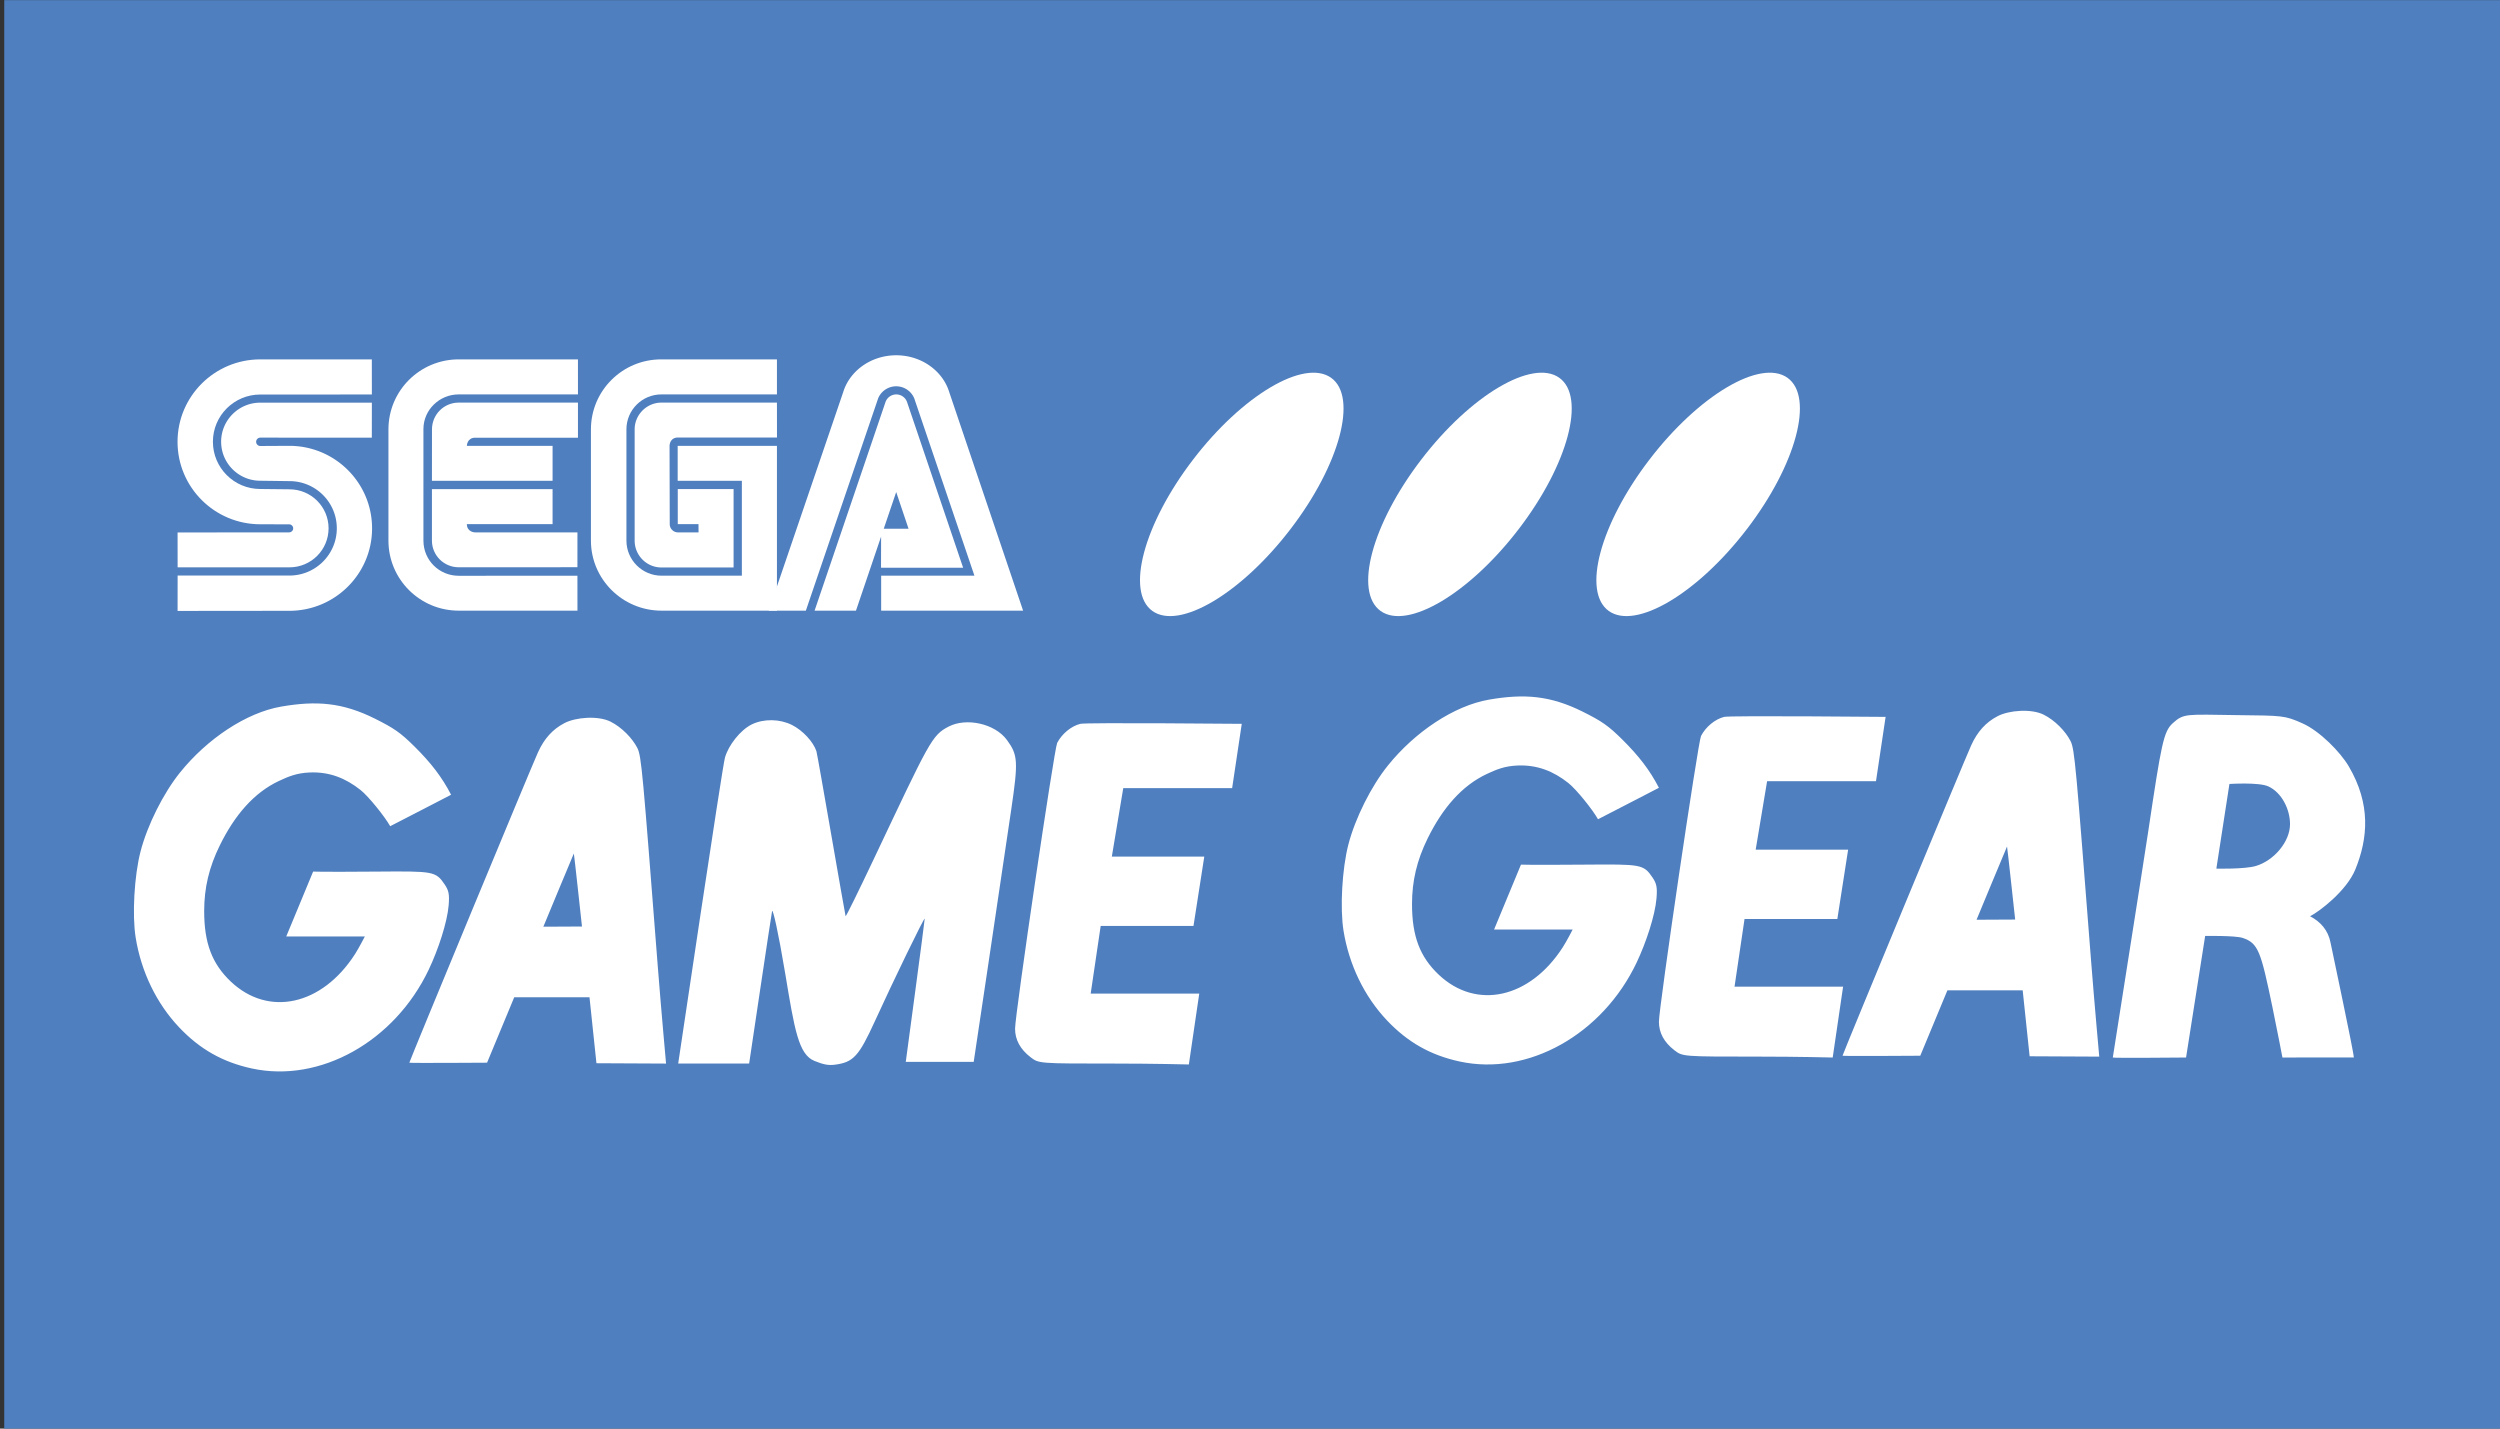 <svg xmlns="http://www.w3.org/2000/svg" xml:space="preserve" style="fill-rule:evenodd;clip-rule:evenodd;stroke-linejoin:round;stroke-miterlimit:2" viewBox="0 0 560 320"><rect x="0" y="0" width="560" height="320" fill="#333333" stroke="none"/><path d="M.95.03h559.24v320H.95z" style="fill:#4f7fbf"/><g transform="translate(30 79.583)scale(.833)"><clipPath id="a"><path d="M0 0h600v193H0z"/></clipPath><g clip-path="url(#a)"><path d="m11.738 68.744 30.045-.031c12.293 0 22.254-9.931 22.254-22.168 0-12.261-9.961-22.193-22.254-22.193l-7.803.043a1.12 1.12 0 0 1-1.113-1.125 1.12 1.12 0 0 1 1.113-1.126l29.991.007.012-9.409H33.974c-5.802 0-10.522 4.713-10.522 10.504 0 5.796 4.719 10.491 10.522 10.491l7.84.103c7.043 0 12.742 5.68 12.742 12.688 0 7.012-5.699 12.705-12.742 12.705H11.75z" style="fill:#fff;fill-rule:nonzero"/><path d="M11.75 57.024h30.064c5.82 0 10.527-4.695 10.527-10.497 0-5.796-4.707-10.486-10.527-10.486l-7.84-.084c-7.031 0-12.736-5.687-12.736-12.712 0-7.006 5.705-12.693 12.736-12.693l30.009-.007-.012-9.444H33.98c-12.279 0-22.254 9.92-22.254 22.169s9.975 22.174 22.254 22.174l7.761.013c.59 0 1.088.481 1.088 1.088 0 .597-.498 1.077-1.088 1.077l-30.003.024zm75.581 2.269c-5.212 0-9.482-4.155-9.482-9.458V19.821c0-5.103 4.27-9.3 9.482-9.3l32.07.006V1.101h-32.07c-10.436 0-18.89 8.423-18.89 18.823v29.911c0 10.401 8.454 18.837 18.89 18.837l31.936.013-.006-9.403z" style="fill:#fff;fill-rule:nonzero"/><path d="M80.148 19.924c0-3.977 3.2-7.2 7.183-7.2h32.07v9.439h-27.63c-2.214 0-2.244 2.195-2.244 2.195h23.051v9.397H80.137zm7.183 37.082c-3.971 0-7.195-3.205-7.195-7.171V35.993h32.441v9.415H89.526c.031 2.214 2.244 2.225 2.244 2.225h27.496l-.006 9.361zm54.544 2.263c-5.194 0-9.439-4.233-9.439-9.434V19.924c0-5.207 4.214-9.403 9.414-9.403h31.061v-9.42h-31.133c-10.432 0-18.886 8.423-18.886 18.823v29.911c0 10.401 8.527 18.837 18.958 18.837l31.061.013V24.358h-26.693v9.397h17.26v25.514z" style="fill:#fff;fill-rule:nonzero"/><path d="M134.649 49.835c0 3.985 3.224 7.226 7.201 7.226h19.402v-21.08h-15.011v9.427h5.571l.017 2.214h-5.546c-1.21 0-2.201-1.003-2.201-2.214l-.05-21.056s-.006-2.189 2.226-2.244h26.664l-.012-9.391-31.062.007c-3.95 0-7.2 3.25-7.2 7.2zm67.45-37.252A3.08 3.08 0 0 1 205 10.526a3.08 3.08 0 0 1 2.901 2.057l15.078 44.544H200.9l.024-10.478h7.378l-3.322-9.872-10.819 31.9h-11.13z" style="fill:#fff;fill-rule:nonzero"/><path d="M226.018 59.269h-25.081v9.408h38.17L219.255 9.943C217.516 4.214 211.781 0 204.992 0c-6.799 0-12.515 4.196-14.268 9.92l-20.033 58.757h9.993l19.45-57.115a5.25 5.25 0 0 1 4.842-3.224 5.28 5.28 0 0 1 4.847 3.212z" style="fill:#fff;fill-rule:nonzero"/><path d="M532.135 188.836c0-.184 8.121-51.409 9.554-60.975 3.504-23.403 4.08-26.654 6.56-28.915 3.007-2.74 3.721-2.352 17.382-2.182 12.084.151 12.668.039 17.556 2.231 4.596 2.061 10.118 7.664 12.395 11.538 5.982 10.172 5.179 19.346 1.783 27.704-2.36 5.808-9.707 11.355-12.182 12.614 2.727 1.418 4.847 3.677 5.501 7.083.302 1.575 6.263 29.435 6.263 30.902.226-.036-19.198 0-19.198 0s-1.384-7.275-2.705-13.632c-3.108-14.962-3.799-17.121-7.988-18.528-1.977-.664-10.086-.533-10.086-.533l-5.134 32.693s-19.701.184-19.701 0m38.456-51.503c4.914-1.459 9.201-6.541 9.201-11.257 0-4.042-2.271-8.53-5.852-10.157-2.551-1.159-10.443-.643-10.443-.643l-3.515 22.765s7.595.187 10.609-.708M31.692 191.78c-7.838-1.705-13.981-5.186-19.557-11.081C6.072 174.29 1.95 165.774.47 156.599c-.976-6.048-.38-16.656 1.301-23.146 1.838-7.099 6.121-15.664 10.641-21.276 7.227-8.974 17.732-16.076 27.209-17.71 9.46-1.632 16.45-1.108 25.184 3.249 5.096 2.541 6.85 3.733 10.627 7.477 4.478 4.437 7.417 8.268 9.852 12.979.081-.013-16.356 8.46-16.374 8.461-1.42-2.538-5.803-8.021-7.99-9.749-3.976-3.144-8.309-4.919-13.657-4.698-3.52.145-5.738 1.101-8.206 2.251-6.778 3.155-11.976 9.238-15.97 17.367-2.883 5.866-4.197 11.393-4.197 17.649 0 8.607 2.108 14.181 7.178 18.976 10.129 9.579 24.522 6.392 33.376-7.391 1.058-1.647 2.65-4.753 2.65-4.753H40.958l7.229-17.445s1.998.122 17.263 0c15.053-.12 15.693-.109 18.101 3.444 1.093 1.614 1.332 2.621 1.083 5.619-.381 4.577-2.786 11.889-5.359 17.301-9.195 19.35-29.266 30.559-47.583 26.576m324.796-1.872c-7.838-1.704-13.982-5.185-19.558-11.08-6.063-6.41-10.184-14.926-11.664-24.101-.976-6.048-.38-16.656 1.3-23.145 1.838-7.099 6.122-15.664 10.642-21.277 7.227-8.974 17.731-16.075 27.208-17.71 9.461-1.632 16.451-1.107 25.185 3.249 5.096 2.542 6.85 3.734 10.627 7.477 4.478 4.438 7.417 8.268 9.852 12.98.081-.014-16.356 8.46-16.374 8.461-1.421-2.539-5.803-8.021-7.99-9.75-3.977-3.143-8.309-4.918-13.657-4.698-3.52.145-5.738 1.102-8.207 2.251-6.777 3.156-11.975 9.238-15.969 17.367-2.883 5.867-4.198 11.394-4.198 17.649 0 8.607 2.109 14.181 7.179 18.976 10.128 9.579 24.522 6.392 33.376-7.39 1.058-1.648 2.65-4.754 2.65-4.754h-21.137l7.23-17.445s1.998.122 17.263 0c15.052-.12 15.693-.109 18.1 3.444 1.094 1.614 1.333 2.622 1.084 5.619-.382 4.577-2.786 11.889-5.359 17.302-9.196 19.349-29.266 30.559-47.583 26.575m-173.481-.15c-4.307-1.74-5.372-8.466-7.864-23.465-1.871-11.265-3.347-17.629-3.544-16.814-.175.722-6.166 40.984-6.166 40.984h-19.079s11.828-79.617 12.577-82.276c.924-3.278 4.126-7.432 7.251-8.945 3.199-1.548 7.52-1.474 10.795.185 2.942 1.491 5.739 4.565 6.549 7.053.313.964 7.741 44.261 7.849 44.37s3.473-6.717 7.475-15.168c15.182-32.054 15.689-33.484 20.248-35.844 4.724-2.446 12.386-.836 15.653 3.607 2.971 4.04 3.06 5.784 1.181 18.587-4.048 27.573-10.111 67.971-10.111 67.971h-18.268s5.167-38.303 5.093-38.508c-.14-.386-8.355 16.522-13.445 27.671-4.267 9.346-5.761 10.963-10.72 11.604-1.766.228-3.068-.04-5.474-1.012m58.102-1.003q-4.166-3.205-4.166-7.68c0-3.831 10.532-75.304 11.321-76.831 1.274-2.463 3.762-4.517 6.221-5.136 1.56-.393 43.417 0 43.417 0l-2.587 17.291h-29.28l-3.073 18.413h24.861l-2.903 18.65h-24.955l-2.689 18.196h29.193l-2.795 19.05s-9.053-.246-20.156-.246c-20.188 0-20.188 0-22.409-1.707m173.138-1.872q-4.167-3.204-4.167-7.679c0-3.832 10.532-75.304 11.321-76.831 1.274-2.463 3.762-4.518 6.222-5.137 1.559-.393 43.417 0 43.417 0l-2.588 17.291h-29.279l-3.073 18.414h24.86l-2.903 18.65h-24.955l-2.689 18.195h29.193l-2.795 19.05s-9.052-.245-20.156-.245c-20.188 0-20.188 0-22.408-1.708m-340.187 3.34c0-.373 32.791-79.49 34.583-83.44 1.684-3.712 3.944-6.212 7.118-7.871 3.094-1.617 9.119-2.057 12.418-.391 3.04 1.536 5.835 4.439 7.187 7.064 1.136 2.206 1.455 6.847 5.511 58.869.879 11.27 2.215 26.009 2.215 26.009l-18.721-.095-1.867-17.735h-20.242l-7.301 17.59s-20.901.144-20.901 0m36.038-36.567 10.384-.051s-2.127-19.697-2.187-19.638c-.076.076-8.197 19.689-8.197 19.689m349.357 34.695c0-.373 32.792-79.489 34.584-83.44 1.683-3.712 3.944-6.211 7.117-7.87 3.094-1.618 9.119-2.058 12.418-.391 3.04 1.535 5.835 4.438 7.187 7.063 1.136 2.206 1.456 6.847 5.512 58.869.878 11.271 2.214 26.009 2.214 26.009l-18.721-.094-1.867-17.736h-20.241l-7.301 17.591s-20.902.143-20.902 0zm36.039-36.566 10.384-.052s-2.128-19.697-2.188-19.637c-.075.075-8.196 19.689-8.196 19.689" style="fill:#fff"/><path d="M284.79 28.079C298.045 10.753 314.668.906 321.924 6.046c7.238 5.156 2.364 23.383-10.91 40.694-13.257 17.327-29.878 27.172-37.115 22.033-7.257-5.156-2.366-23.382 10.891-40.694m61.361 0C359.406 10.753 376.029.906 383.285 6.046c7.238 5.156 2.364 23.383-10.91 40.694-13.257 17.327-29.878 27.172-37.116 22.033-7.256-5.156-2.365-23.382 10.892-40.694m61.361 0C420.767 10.753 437.39.906 444.646 6.046c7.238 5.156 2.363 23.383-10.91 40.694-13.257 17.327-29.878 27.172-37.116 22.033-7.256-5.156-2.365-23.382 10.892-40.694" style="fill:#fff;fill-rule:nonzero"/></g></g></svg>